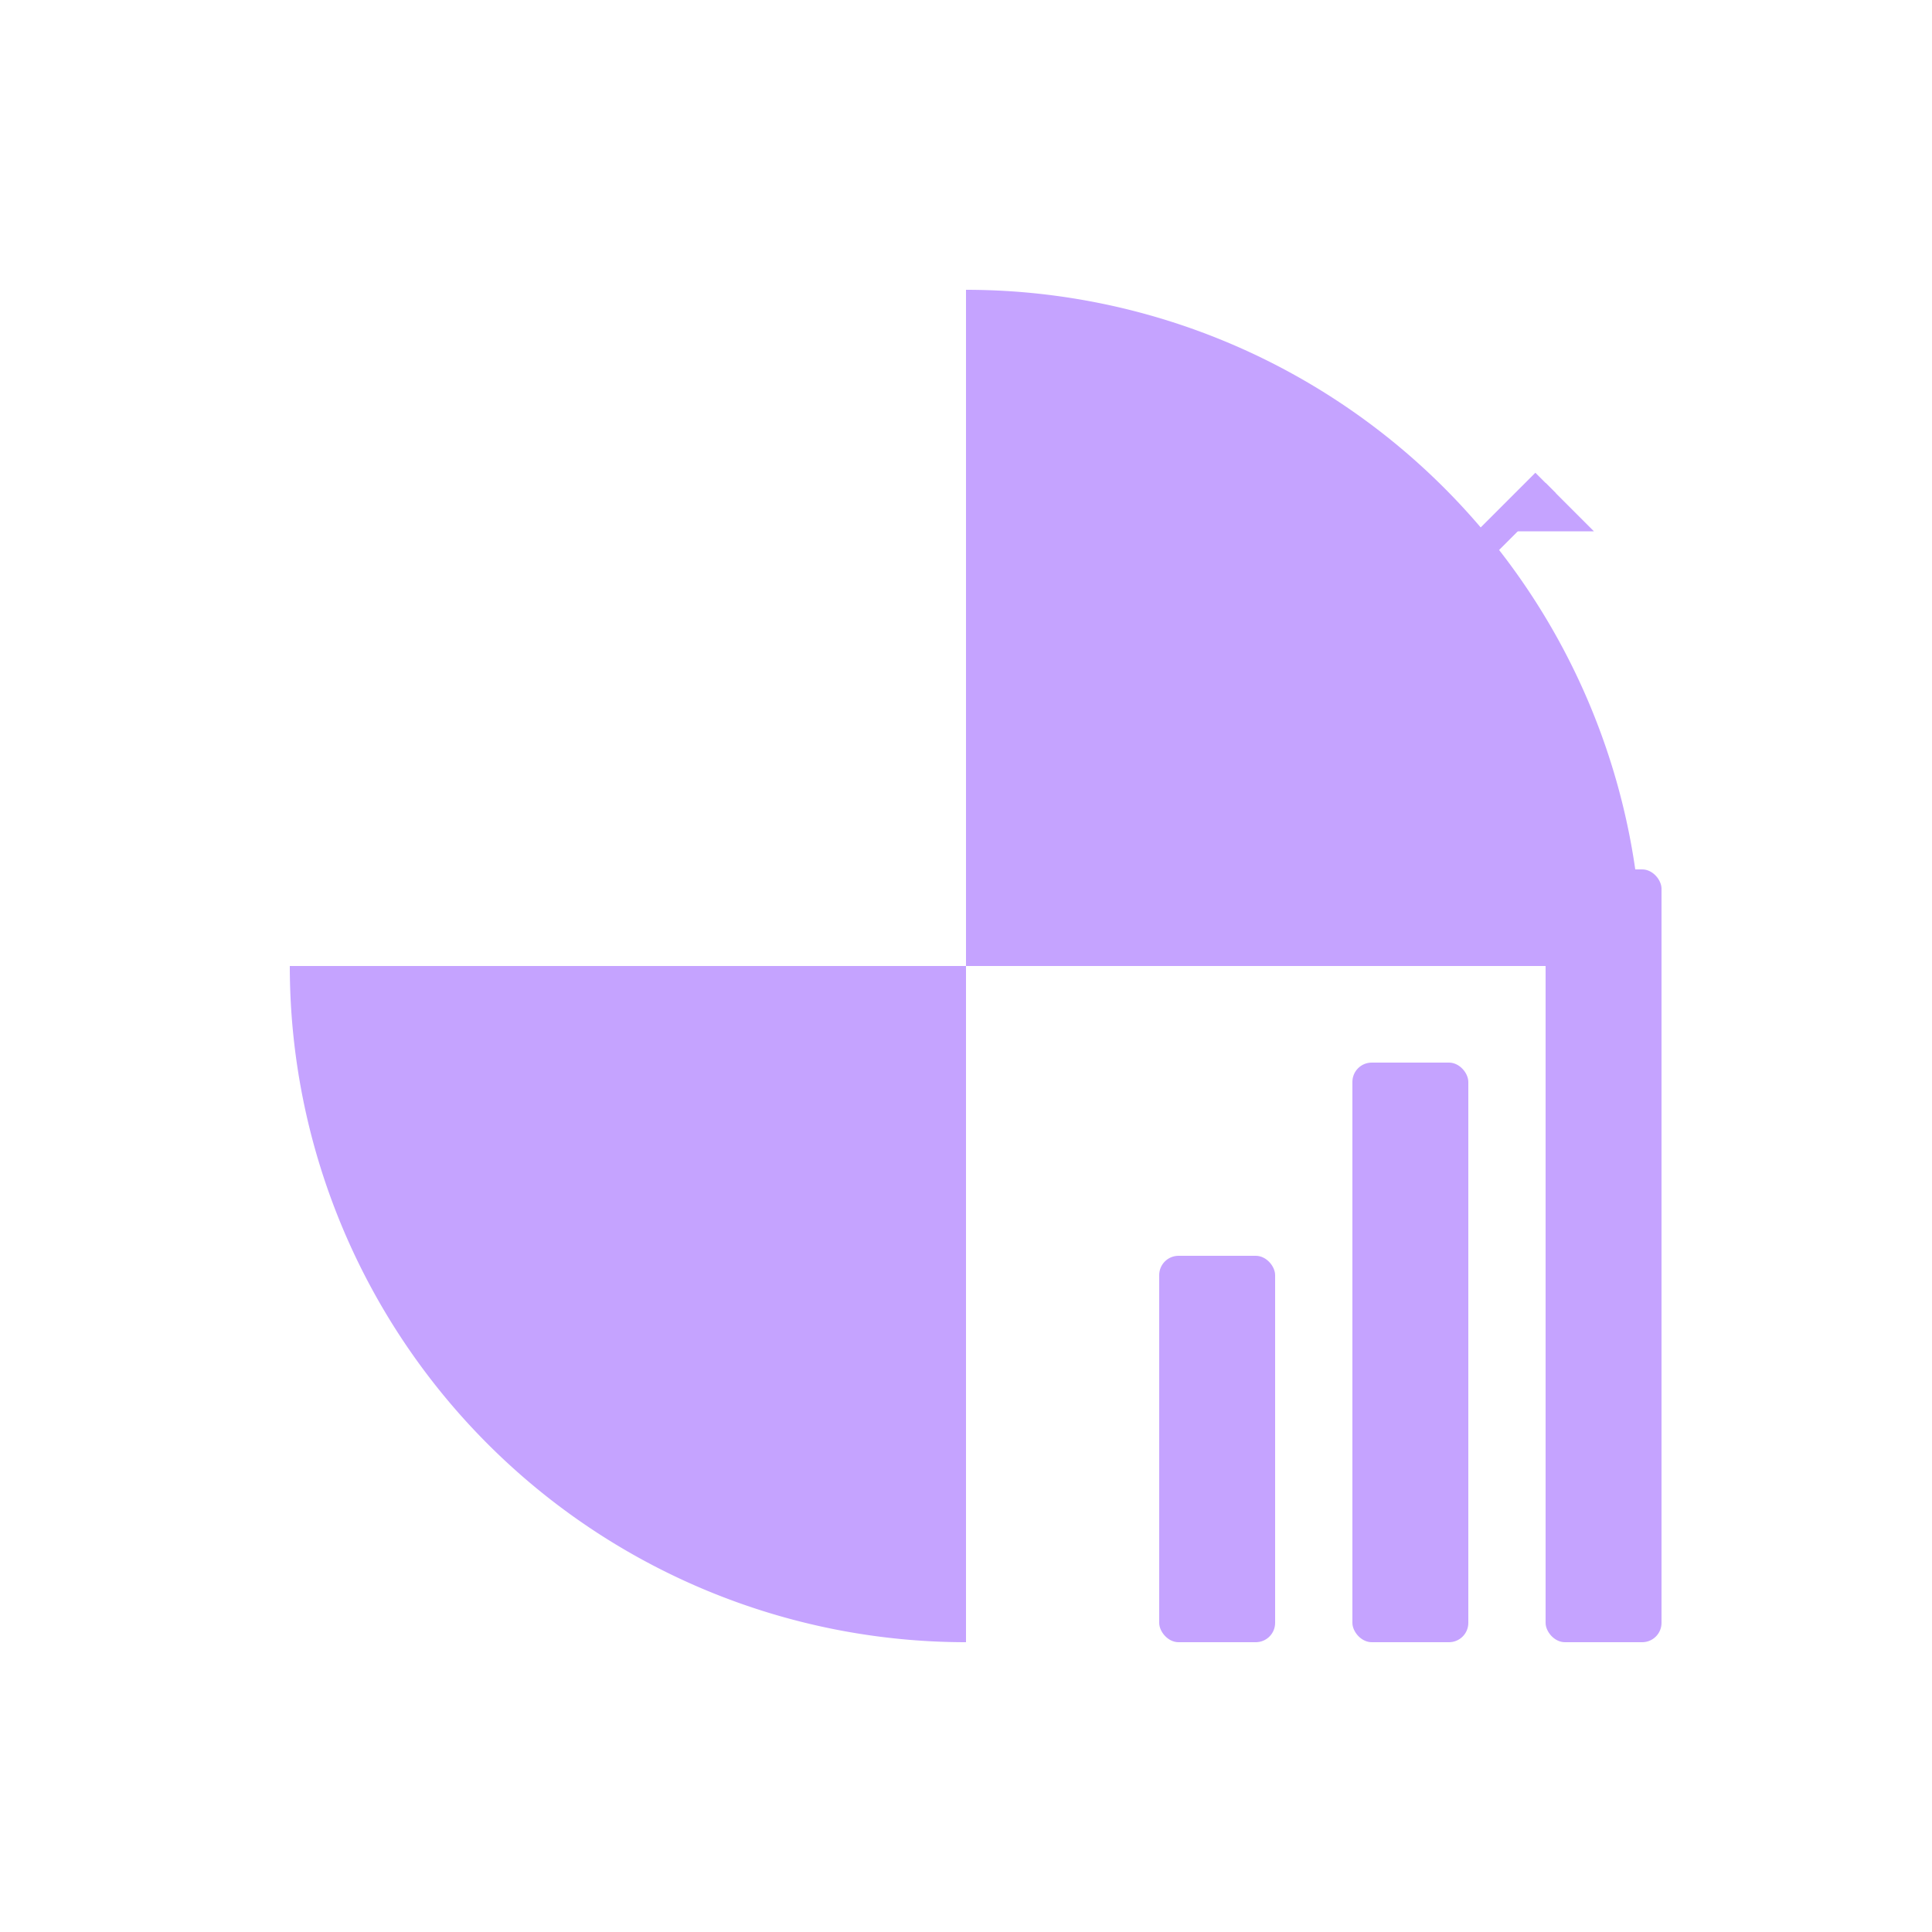 <svg width="200" height="200" viewBox="0 0 200 200" xmlns="http://www.w3.org/2000/svg">
  <g fill="#C5A3FF">
    <!-- Pie chart -->
    <path d="M100,100 L100,30 A70,70 0 0,1 170,100 Z" />
    <path d="M100,100 L100,170 A70,70 0 0,1 30,100 Z" />
    <!-- Bar chart -->
    <rect x="120" y="130" width="12" height="40" rx="2"/>
    <rect x="140" y="110" width="12" height="60" rx="2"/>
    <rect x="160" y="90" width="12" height="80" rx="2"/>
    <!-- Arrow (trend line) -->
    <polyline points="120,90 140,70 160,50" fill="none" stroke="#C5A3FF" stroke-width="3"/>
    <polygon points="160,50 155,55 165,55" fill="#C5A3FF"/>
  </g>
</svg>
